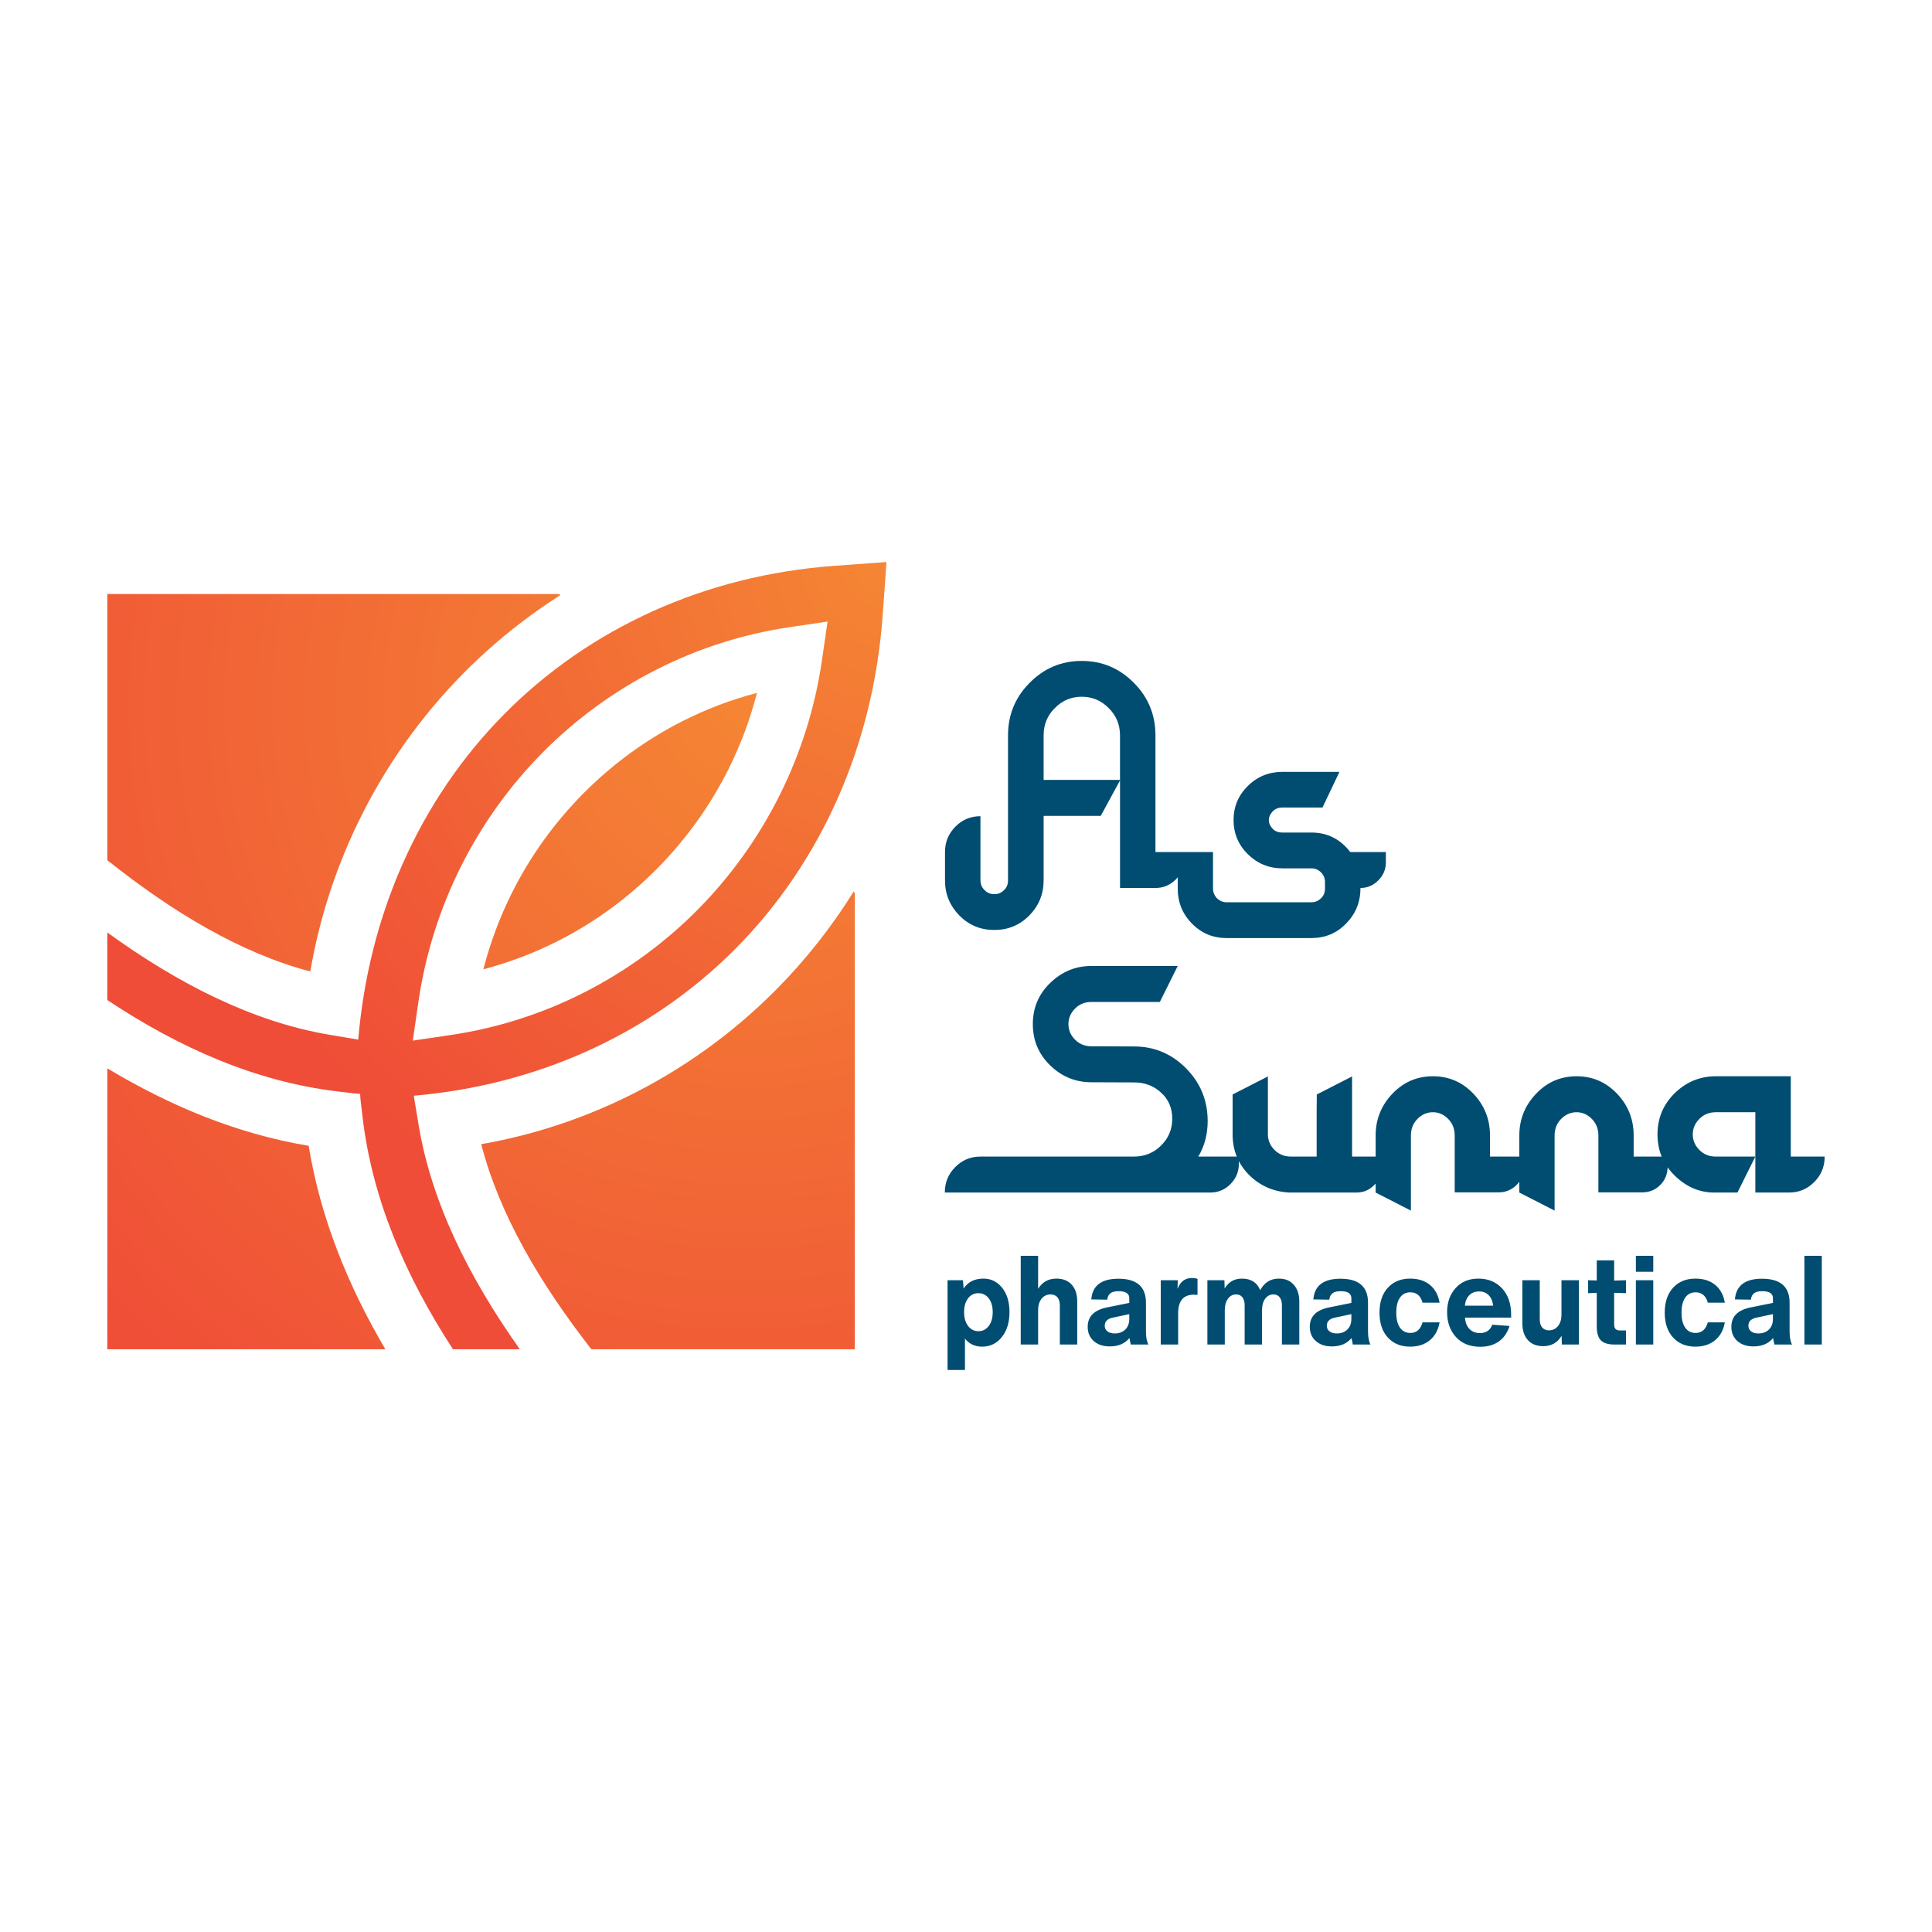 <?xml version="1.0" encoding="UTF-8"?>
<!DOCTYPE svg PUBLIC "-//W3C//DTD SVG 1.1//EN" "http://www.w3.org/Graphics/SVG/1.1/DTD/svg11.dtd">
<!-- Creator: CorelDRAW -->
<svg xmlns="http://www.w3.org/2000/svg" xml:space="preserve" width="22.86mm" height="22.86mm" version="1.1" style="shape-rendering:geometricPrecision; text-rendering:geometricPrecision; image-rendering:optimizeQuality; fill-rule:evenodd; clip-rule:evenodd"
viewBox="0 0 2285.98 2285.98"
 xmlns:xlink="http://www.w3.org/1999/xlink"
 xmlns:xodm="http://www.corel.com/coreldraw/odm/2003">
 <defs>
  <style type="text/css">
   <![CDATA[
    .fil2 {fill:#004D71}
    .fil3 {fill:#004D71;fill-rule:nonzero}
    .fil1 {fill:url(#id0)}
    .fil0 {fill:url(#id1)}
   ]]>
  </style>
  <radialGradient id="id0" gradientUnits="userSpaceOnUse" gradientTransform="matrix(-1.72 1.738 -1.679 -1.702 3814 655)" cx="896.45" cy="819.05" r="446.78" fx="896.45" fy="819.05">
   <stop offset="0" style="stop-opacity:1; stop-color:#F58634"/>
   <stop offset="1" style="stop-opacity:1; stop-color:#EF4D37"/>
  </radialGradient>
  <radialGradient id="id1" gradientUnits="userSpaceOnUse" gradientTransform="matrix(-1.967 1.987 -1.967 -1.987 4420 -98)" xlink:href="#id0" cx="1048.93" cy="665" r="316.69" fx="1048.93" fy="665">
  </radialGradient>
 </defs>
 <g id="Слой_x0020_1">
  <g id="_2630800451376">
   <g>
    <path class="fil0" d="M428.94 1321.41c11.51,98.06 51.19,189.29 107,275.03l79.12 0c-60.06,-84.7 -104.63,-173.7 -119.81,-265.71l-5.64 -34.24 -1.83 0.15c74.01,-6.2 143.48,-24.38 206.61,-52.75 66.87,-30.07 126.42,-71.45 176.5,-122.03 50.08,-50.61 91.03,-110.76 120.79,-178.33 29,-65.84 47.22,-138.49 52.76,-216l4.48 -62.53 -61.9 4.51c-76.71,5.61 -148.62,24.03 -213.79,53.32 -66.87,30.07 -126.4,71.44 -176.5,122.03 -50.09,50.61 -91.05,110.75 -120.8,178.33 -28.04,63.7 -46.03,133.78 -52.18,208.46l0.13 -1.56 -33.89 -5.71c-91.07,-15.34 -179.17,-60.37 -263,-121.05l0 79.94c84.87,56.39 175.17,96.47 272.22,108.1l20.07 2.41 6.81 0.49 0.48 6.88 2.37 20.26zm104.58 -96.8c55.86,-8.27 108.96,-25.56 157.74,-50.35 50.05,-25.45 95.42,-58.69 134.42,-98.08 38.99,-39.41 71.89,-85.24 97.08,-135.81 24.54,-49.29 41.65,-102.92 49.83,-159.37l6.6 -45.55 -45.08 6.66c-55.88,8.27 -108.96,25.55 -157.75,50.35 -50.05,25.45 -95.41,58.69 -134.42,98.08 -39,39.41 -71.9,85.23 -97.09,135.81 -24.53,49.29 -41.65,102.92 -49.82,159.37l-6.59 45.56 45.08 -6.67z"/>
    <path class="fil1" d="M422.39 975.85c32.1,-67.06 74.97,-127.69 126.29,-179.53 24.39,-24.64 50.88,-47.46 79.18,-68.15 11.44,-8.37 23.18,-16.36 35.21,-24.01 -0.67,-0.43 -1.33,-0.85 -1.99,-1.27l-534.09 0 0 314.94c77.33,61.54 158.04,110.06 240.15,131.63 10.48,-61.14 29.3,-119.43 55.25,-173.61zm182.97 81.35c-14.07,28.28 -25.34,58.31 -33.42,89.7 31.07,-8.16 60.79,-19.55 88.8,-33.78 43.29,-22.01 82.74,-50.99 116.9,-85.48 34.14,-34.51 62.82,-74.37 84.61,-118.11 14.09,-28.3 25.35,-58.33 33.42,-89.7 -31.05,8.15 -60.77,19.53 -88.78,33.77 -43.3,22.01 -82.75,50.99 -116.9,85.48 -34.16,34.51 -62.84,74.36 -84.63,118.12zm313.57 113.19c-51.3,51.85 -111.32,95.18 -177.68,127.61 -53.63,26.21 -111.34,45.22 -171.84,55.81 21.35,82.96 69.37,164.5 130.28,242.63l311.74 0 -0.01 -539.56c-0.42,-0.68 -0.85,-1.36 -1.28,-2.05 -26.13,42.01 -56.76,80.77 -91.21,115.56zm-462.99 426.05c-44.35,-75.44 -76.75,-155.34 -90.72,-240.69 -84.48,-14.12 -163.56,-46.85 -238.23,-91.65l0 332.34 328.95 0z"/>
   </g>
   <path class="fil2" d="M1325.22 922.82l-90.39 0 0 -52.67c0,-12.61 4.3,-23.49 13.18,-32.25 8.73,-9.02 19.51,-13.5 31.92,-13.5 12.48,0 23.18,4.48 31.93,13.5 8.93,8.76 13.36,19.64 13.36,32.25l0 52.67zm41.93 -52.67c0,-24.38 -8.55,-45.18 -25.59,-62.27 -17.1,-17.21 -37.5,-25.85 -61.63,-25.85 -24.13,0 -44.53,8.64 -61.57,25.85 -17.1,17.09 -25.65,37.89 -25.65,62.27l0 171.5c0,4.55 -1.46,8.45 -4.62,11.46 -3.17,3.2 -6.84,4.87 -11.34,4.87l-0.51 0c-4.5,0 -8.36,-1.67 -11.34,-4.87 -3.17,-3.01 -4.81,-6.91 -4.81,-11.46 0,-25.3 0,-50.59 0,-75.9 -11.67,0 -21.44,4.08 -29.58,12.3 -8.32,8.41 -12.36,18.29 -12.36,30.07l0 33.53c0,16.33 5.7,30.02 17.04,41.67 11.35,11.39 24.9,17.02 41.05,17.02l0.51 0c15.96,0 29.7,-5.63 41.04,-17.02 11.34,-11.65 17.04,-25.34 17.04,-41.67l0 -76.28 67.59 0 22.8 -41.98 0 127.29 40.28 0 1.65 0c9.31,0 17.29,-3.39 23.94,-9.92 0.86,-0.89 1.66,-1.81 2.41,-2.74l0 13.24c0,16.31 5.57,30.14 16.91,41.59 11.28,11.46 24.83,17.08 40.79,17.08l100.59 0c15.96,0 29.71,-5.62 40.86,-17.08 11.27,-11.45 17.04,-25.28 17.04,-41.59l0 -0.58c8.16,0 15.2,-3.01 21.15,-9.03 5.95,-5.76 8.93,-13.11 8.93,-21.37l0 -12.16 -42.12 0c-11.91,-15.36 -27.11,-23.04 -45.86,-23.04l-4.82 0 -29.51 0c-5,0 -9.12,-1.54 -11.84,-4.73 -2.98,-3.14 -4.31,-6.53 -4.31,-10.11 0,-3.4 1.41,-6.66 4.31,-9.92 2.78,-3.14 6.84,-4.86 11.84,-4.86l47.33 0 20.08 -42.18 -67.41 0c-15.95,0 -29.65,5.45 -40.98,16.63 -11.27,11.14 -16.91,24.58 -16.91,40.33 0,15.74 5.57,29.24 16.91,40.51 11.27,11.07 25.02,16.7 40.98,16.7l26.73 0 7.6 0c4.42,0 8.17,1.66 11.34,4.86 3.16,3.2 4.62,6.92 4.62,11.46l0 7.49c0,4.47 -1.46,8.44 -4.62,11.58 -3.17,3 -6.91,4.73 -11.34,4.73l-100.59 0c-4.43,0 -8.17,-1.73 -11.33,-4.73 -2.92,-3.14 -4.63,-7.11 -4.63,-11.58l0 -43.14c-22.69,0 -45.39,0 -68.09,0l0 -137.97z"/>
   <path class="fil2" d="M2076.96 1368.49l-41.98 0 -4.76 0c-7.78,0 -14.33,-2.63 -19.51,-7.88 -5.19,-5.24 -7.8,-11.45 -7.8,-18.36 0,-6.98 2.61,-13.13 7.8,-18.36 5.18,-5.25 11.71,-7.88 19.51,-7.88l46.74 0 0 52.29 0 0.19zm-916.92 0l0 0c-11.71,0 -21.53,4.09 -29.89,12.54 -8.17,8.25 -12.23,18.17 -12.23,30.01l20.97 0 0 0c47.21,0 88.08,0 135.3,0 22.42,0 48.07,0 77.4,0 29.14,0 55.99,0 80.5,0 9.32,0 17.3,-3.39 23.76,-9.92 6.72,-6.78 10.01,-14.84 10.01,-24.18l0 -3.02c3.04,5.82 7.02,11.19 11.91,16.14 12.98,12.92 28.95,20.02 47.69,20.98l79.54 0c8.37,0 15.26,-3.02 20.97,-8.82 0.58,-0.6 1.17,-1.2 1.71,-1.81 0,3.54 0,7.09 0,10.63l41.74 21.37 0 -88.88c0,-7.88 2.61,-14.41 7.79,-19.64 5.19,-5.25 11.34,-7.88 18.18,-7.88 6.91,0 12.82,2.62 18.06,7.88 5.2,5.22 7.79,11.79 7.79,19.64l0 67.32 51.93 0c8.56,0 15.62,-3.18 21.35,-8.83 1.19,-1.18 2.23,-2.48 3.16,-3.81l0 12.83 41.75 21.37 0 -88.88c0,-7.88 2.61,-14.41 7.79,-19.64 5.19,-5.25 11.34,-7.88 18.18,-7.88 6.9,0 12.82,2.62 18.06,7.88 5.19,5.22 7.78,11.79 7.78,19.64l0 67.32 51.94 0c8.55,0 15.67,-3.13 21.35,-8.83 5.47,-5.5 8.37,-12.48 8.66,-20.77 2.43,3.41 5.23,6.67 8.38,9.76 13.54,13.31 29.9,20.6 48.65,20.03 0,0 25.58,0 25.58,0l21.16 -42.55 0 42.55 39.9 0c11.72,0 21.54,-4.09 29.9,-12.54 8.17,-8.26 12.23,-18.17 12.23,-30.01l-40.1 0 0 -95.04 -88.67 0c-18.74,0 -35.1,6.73 -48.65,20.04 -13.55,13.3 -20.4,29.43 -20.4,48.76 0,9.5 1.65,18.23 4.95,26.24l-33.14 0 0 -24.96c0,-19.14 -6.53,-35.59 -19.51,-49.28 -13.16,-13.88 -29.13,-20.8 -48.07,-20.8 -18.88,0 -34.94,7.02 -48.01,20.8 -13.07,13.79 -19.71,30.16 -19.71,49.28l0 24.96 -34.7 0 0 -24.96c0,-19.14 -6.53,-35.59 -19.51,-49.28 -13.16,-13.88 -29.14,-20.8 -48.08,-20.8 -18.88,0 -34.94,7.02 -48.01,20.8 -13.07,13.79 -19.7,30.16 -19.7,49.28l0 24.96 -27.87 0 0 -73.47 0 -21.37 -41.74 21.37 -0.19 18.56 0 54.91 -30.39 0c-7.77,0 -14.32,-2.63 -19.51,-7.88 -5.18,-5.24 -7.79,-11.45 -7.79,-18.36l0 -47.23 0 -21.37 -41.74 21.37 0 18.48 0 9.52 0 19.23c0,9.5 1.64,18.25 4.89,26.24l-45.5 0c7.41,-12.35 11.09,-26.43 11.09,-41.98 0,-24.39 -8.49,-45.18 -25.59,-62.46 -17.1,-17.22 -37.5,-25.86 -61.63,-25.86l-50.3 -0.19c-7.79,0 -14.25,-2.62 -19.44,-7.87 -5.2,-5.24 -7.79,-11.46 -7.79,-18.37 0,-6.97 2.59,-13.12 7.79,-18.36 5.19,-5.25 11.65,-7.88 19.44,-7.88l80.93 0 21.16 -42.55 -102.09 0c-18.85,0 -35.03,6.72 -48.77,20.03 -13.74,13.31 -20.58,29.44 -20.58,48.76 0,19.26 6.84,35.58 20.58,48.9 13.74,13.31 29.89,19.9 48.77,19.9l50.3 0.19c12.48,0 23.25,3.9 31.92,11.96 8.93,7.88 13.37,18.24 13.37,30.98 0,12.54 -4.44,23.23 -13.37,31.87 -8.67,8.64 -19.44,12.93 -31.92,12.93 -62.68,0 -118.99,0 -181.67,0z"/>
   <path class="fil3" d="M1163.65 1512.87c-10.51,0 -18.35,3.93 -23.51,11.8l-0.73 -9.89 -18.24 0 0 106.19 20.58 0 0 -37.16c4.96,6.39 11.73,9.58 20.29,9.58 9.54,0 17.33,-3.78 23.36,-11.35 6.03,-7.57 9.05,-17.41 9.05,-29.5 0,-11.99 -2.92,-21.63 -8.76,-28.9 -5.84,-7.18 -13.19,-10.77 -22.04,-10.77zm-5.99 62.24c-4.96,0 -9.03,-2.07 -12.19,-6.2 -3.16,-4.13 -4.74,-9.58 -4.74,-16.37 0,-6.78 1.56,-12.22 4.67,-16.29 3.11,-4.09 7.2,-6.13 12.26,-6.13 5.06,0 9.15,2.04 12.26,6.13 3.12,4.07 4.68,9.51 4.68,16.29 0,6.79 -1.56,12.24 -4.68,16.37 -3.11,4.13 -7.2,6.2 -12.26,6.2zm92.26 -62.24c-9.44,0 -16.64,4.03 -21.6,12.09l0 -39.08 -20.58 0 0 105.01 20.58 0 0 -40.71c0,-5.6 1.36,-10.1 4.09,-13.49 2.72,-3.39 6.27,-5.09 10.65,-5.09 3.5,0 6.2,1.13 8.1,3.39 1.9,2.26 2.85,5.46 2.85,9.59l0 46.31 20.58 0 0 -51.03c0,-8.36 -2.16,-14.95 -6.49,-19.76 -4.33,-4.82 -10.39,-7.23 -18.18,-7.23zm108.9 78.02c-1.94,-3.44 -2.91,-8.75 -2.91,-15.93l0 -33.63c0,-18.87 -10.86,-28.32 -32.56,-28.32 -20.15,0 -30.85,8.16 -32.11,24.49l18.83 0.29c0.48,-3.54 1.8,-6.09 3.94,-7.67 2.14,-1.57 5.3,-2.36 9.48,-2.36 8.47,0 12.71,2.76 12.71,8.26l0 5.61 -26.28 5.31c-15.28,3.05 -22.92,10.71 -22.92,23 0,6.98 2.38,12.59 7.15,16.82 4.77,4.23 11.1,6.34 18.98,6.34 10.12,0 17.86,-3.29 23.21,-9.88 0,0.2 0.54,2.75 1.61,7.67l20.87 0zm-39.85 -13.13c-3.7,0 -6.59,-0.84 -8.68,-2.5 -2.1,-1.68 -3.14,-3.89 -3.14,-6.64 0,-5.11 3.26,-8.31 9.78,-9.59l19.27 -4.13 0 5.61c0,5.3 -1.58,9.51 -4.75,12.61 -3.16,3.09 -7.32,4.64 -12.48,4.64zm91.38 -65.63c-8.07,0 -13.77,4.28 -17.08,12.83l0.3 -10.18 -20.15 0 0 76.11 20.58 0 0 -37.02c0,-14.65 6.23,-21.98 18.69,-21.98 0.29,0 1.7,0.1 4.23,0.3l0 -19.03c-1.94,-0.69 -4.13,-1.03 -6.57,-1.03zm102.92 0.74c-9.93,0 -17.32,4.57 -22.19,13.71 -3.69,-9.14 -10.9,-13.71 -21.6,-13.71 -8.96,0 -15.77,3.88 -20.44,11.65l-0.29 -9.74 -20.15 0 0 76.11 20.59 0 0 -40.71c0,-5.6 1.24,-10.1 3.72,-13.49 2.48,-3.39 5.72,-5.09 9.71,-5.09 3.3,0 5.81,1.15 7.51,3.47 1.71,2.3 2.56,5.33 2.56,9.06l0 46.76 20.58 0 0 -40.71c0,-5.6 1.24,-10.1 3.72,-13.49 2.48,-3.39 5.72,-5.09 9.71,-5.09 3.31,0 5.82,1.15 7.52,3.47 1.7,2.3 2.56,5.33 2.56,9.06l0 46.76 20.58 0 0 -50.89c0,-8.25 -2.14,-14.84 -6.43,-19.76 -4.28,-4.91 -10.17,-7.37 -17.66,-7.37zm108.32 78.02c-1.95,-3.44 -2.92,-8.75 -2.92,-15.93l0 -33.63c0,-18.87 -10.85,-28.32 -32.55,-28.32 -20.15,0 -30.85,8.16 -32.12,24.49l18.83 0.29c0.49,-3.54 1.8,-6.09 3.94,-7.67 2.15,-1.57 5.31,-2.36 9.49,-2.36 8.47,0 12.7,2.76 12.7,8.26l0 5.61 -26.27 5.31c-15.28,3.05 -22.92,10.71 -22.92,23 0,6.98 2.38,12.59 7.15,16.82 4.77,4.23 11.1,6.34 18.98,6.34 10.12,0 17.86,-3.29 23.21,-9.88 0,0.2 0.53,2.75 1.61,7.67l20.87 0zm-39.85 -13.13c-3.7,0 -6.6,-0.84 -8.69,-2.5 -2.09,-1.68 -3.14,-3.89 -3.14,-6.64 0,-5.11 3.26,-8.31 9.78,-9.59l19.27 -4.13 0 5.61c0,5.3 -1.58,9.51 -4.74,12.61 -3.17,3.09 -7.33,4.64 -12.48,4.64zm86.71 15.63c9.44,0 17.22,-2.53 23.36,-7.59 6.13,-5.06 9.97,-12.12 11.53,-21.17l-20.15 0c-2.33,8.36 -7.15,12.54 -14.45,12.54 -5.25,0 -9.34,-2.09 -12.26,-6.27 -2.92,-4.18 -4.38,-10.1 -4.38,-17.77 0,-7.67 1.46,-13.59 4.38,-17.77 2.92,-4.18 7.01,-6.27 12.26,-6.27 7.4,0 12.21,4.08 14.45,12.24l20.15 0c-1.56,-9.04 -5.35,-16.05 -11.39,-21.01 -6.03,-4.97 -13.86,-7.45 -23.5,-7.45 -11,0 -19.8,3.64 -26.42,10.91 -6.52,7.18 -9.78,16.96 -9.78,29.35 0,12.39 3.26,22.17 9.78,29.35 6.62,7.28 15.42,10.91 26.42,10.91zm119.56 -37.9c0,-12.98 -3.6,-23.35 -10.8,-31.12 -7.2,-7.67 -16.5,-11.5 -27.89,-11.5 -11.28,0 -20.29,3.73 -27,11.21 -6.71,7.47 -10.07,16.96 -10.07,28.46 0,12 3.5,21.83 10.51,29.5 7,7.67 16.59,11.5 28.76,11.5 8.66,0 15.95,-2.09 21.89,-6.26 5.94,-4.18 10.17,-10.3 12.7,-18.37l-20.44 -1.47c-2.43,6.59 -7.29,9.88 -14.59,9.88 -5.16,0 -9.3,-1.62 -12.41,-4.87 -3.12,-3.24 -4.87,-7.72 -5.26,-13.42l54.6 0 0 -3.54zm-26.57 -23.01c2.92,2.95 4.67,7.08 5.26,12.39l-33.43 0c0.48,-5.11 2.24,-9.24 5.25,-12.39 3.02,-2.95 6.86,-4.42 11.54,-4.42 4.67,0 8.46,1.47 11.38,4.42zm86.13 23.01c0,5.61 -1.36,10.11 -4.09,13.5 -2.72,3.39 -6.27,5.09 -10.65,5.09 -3.51,0 -6.21,-1.14 -8.11,-3.4 -1.89,-2.26 -2.84,-5.46 -2.84,-9.58l0 -46.32 -20.58 0 0 51.03c0,8.36 2.16,14.95 6.49,19.77 4.33,4.82 10.39,7.22 18.18,7.22 9.63,0 16.88,-4.07 21.75,-12.23l0.29 10.32 20.14 0 0 -76.11 -20.58 0 0 40.71zm76.35 -25.37l0 -15.34 -14.02 0.45 0 -23.89 -20.58 0 0 23.74 -10.22 -0.3 0 15.34 10.22 -0.44 0 39.82c0,7.67 1.63,13.16 4.89,16.45 3.26,3.29 8.69,4.94 16.28,4.94l13.43 0 0 -16.67 -6.86 0c-2.53,0 -4.36,-0.56 -5.48,-1.69 -1.12,-1.13 -1.68,-2.98 -1.68,-5.54l0 -37.31 14.02 0.44zm32.26 -25.36l0 -18.88 -20.58 0 0 18.88 20.58 0zm0 86.13l0 -76.11 -20.58 0 0 76.11 20.58 0zm49.78 2.5c9.44,0 17.22,-2.53 23.35,-7.59 6.14,-5.06 9.98,-12.12 11.54,-21.17l-20.15 0c-2.33,8.36 -7.15,12.54 -14.45,12.54 -5.25,0 -9.34,-2.09 -12.26,-6.27 -2.92,-4.18 -4.38,-10.1 -4.38,-17.77 0,-7.67 1.46,-13.59 4.38,-17.77 2.92,-4.18 7.01,-6.27 12.26,-6.27 7.39,0 12.21,4.08 14.45,12.24l20.15 0c-1.56,-9.04 -5.36,-16.05 -11.39,-21.01 -6.03,-4.97 -13.87,-7.45 -23.5,-7.45 -11,0 -19.81,3.64 -26.43,10.91 -6.52,7.18 -9.78,16.96 -9.78,29.35 0,12.39 3.26,22.17 9.78,29.35 6.62,7.28 15.43,10.91 26.43,10.91zm114.45 -2.5c-1.95,-3.44 -2.92,-8.75 -2.92,-15.93l0 -33.63c0,-18.87 -10.85,-28.32 -32.56,-28.32 -20.14,0 -30.85,8.16 -32.11,24.49l18.83 0.29c0.49,-3.54 1.8,-6.09 3.94,-7.67 2.14,-1.57 5.3,-2.36 9.49,-2.36 8.47,0 12.7,2.76 12.7,8.26l0 5.61 -26.27 5.31c-15.29,3.05 -22.93,10.71 -22.93,23 0,6.98 2.39,12.59 7.16,16.82 4.76,4.23 11.09,6.34 18.97,6.34 10.13,0 17.87,-3.29 23.22,-9.88 0,0.2 0.53,2.75 1.6,7.67l20.88 0zm-39.86 -13.13c-3.69,0 -6.59,-0.84 -8.68,-2.5 -2.09,-1.68 -3.14,-3.89 -3.14,-6.64 0,-5.11 3.26,-8.31 9.78,-9.59l19.27 -4.13 0 5.61c0,5.3 -1.58,9.51 -4.74,12.61 -3.17,3.09 -7.33,4.64 -12.49,4.64zm75.04 13.13l0 -105.01 -20.58 0 0 105.01 20.58 0z"/>
  </g>
 </g>
</svg>
